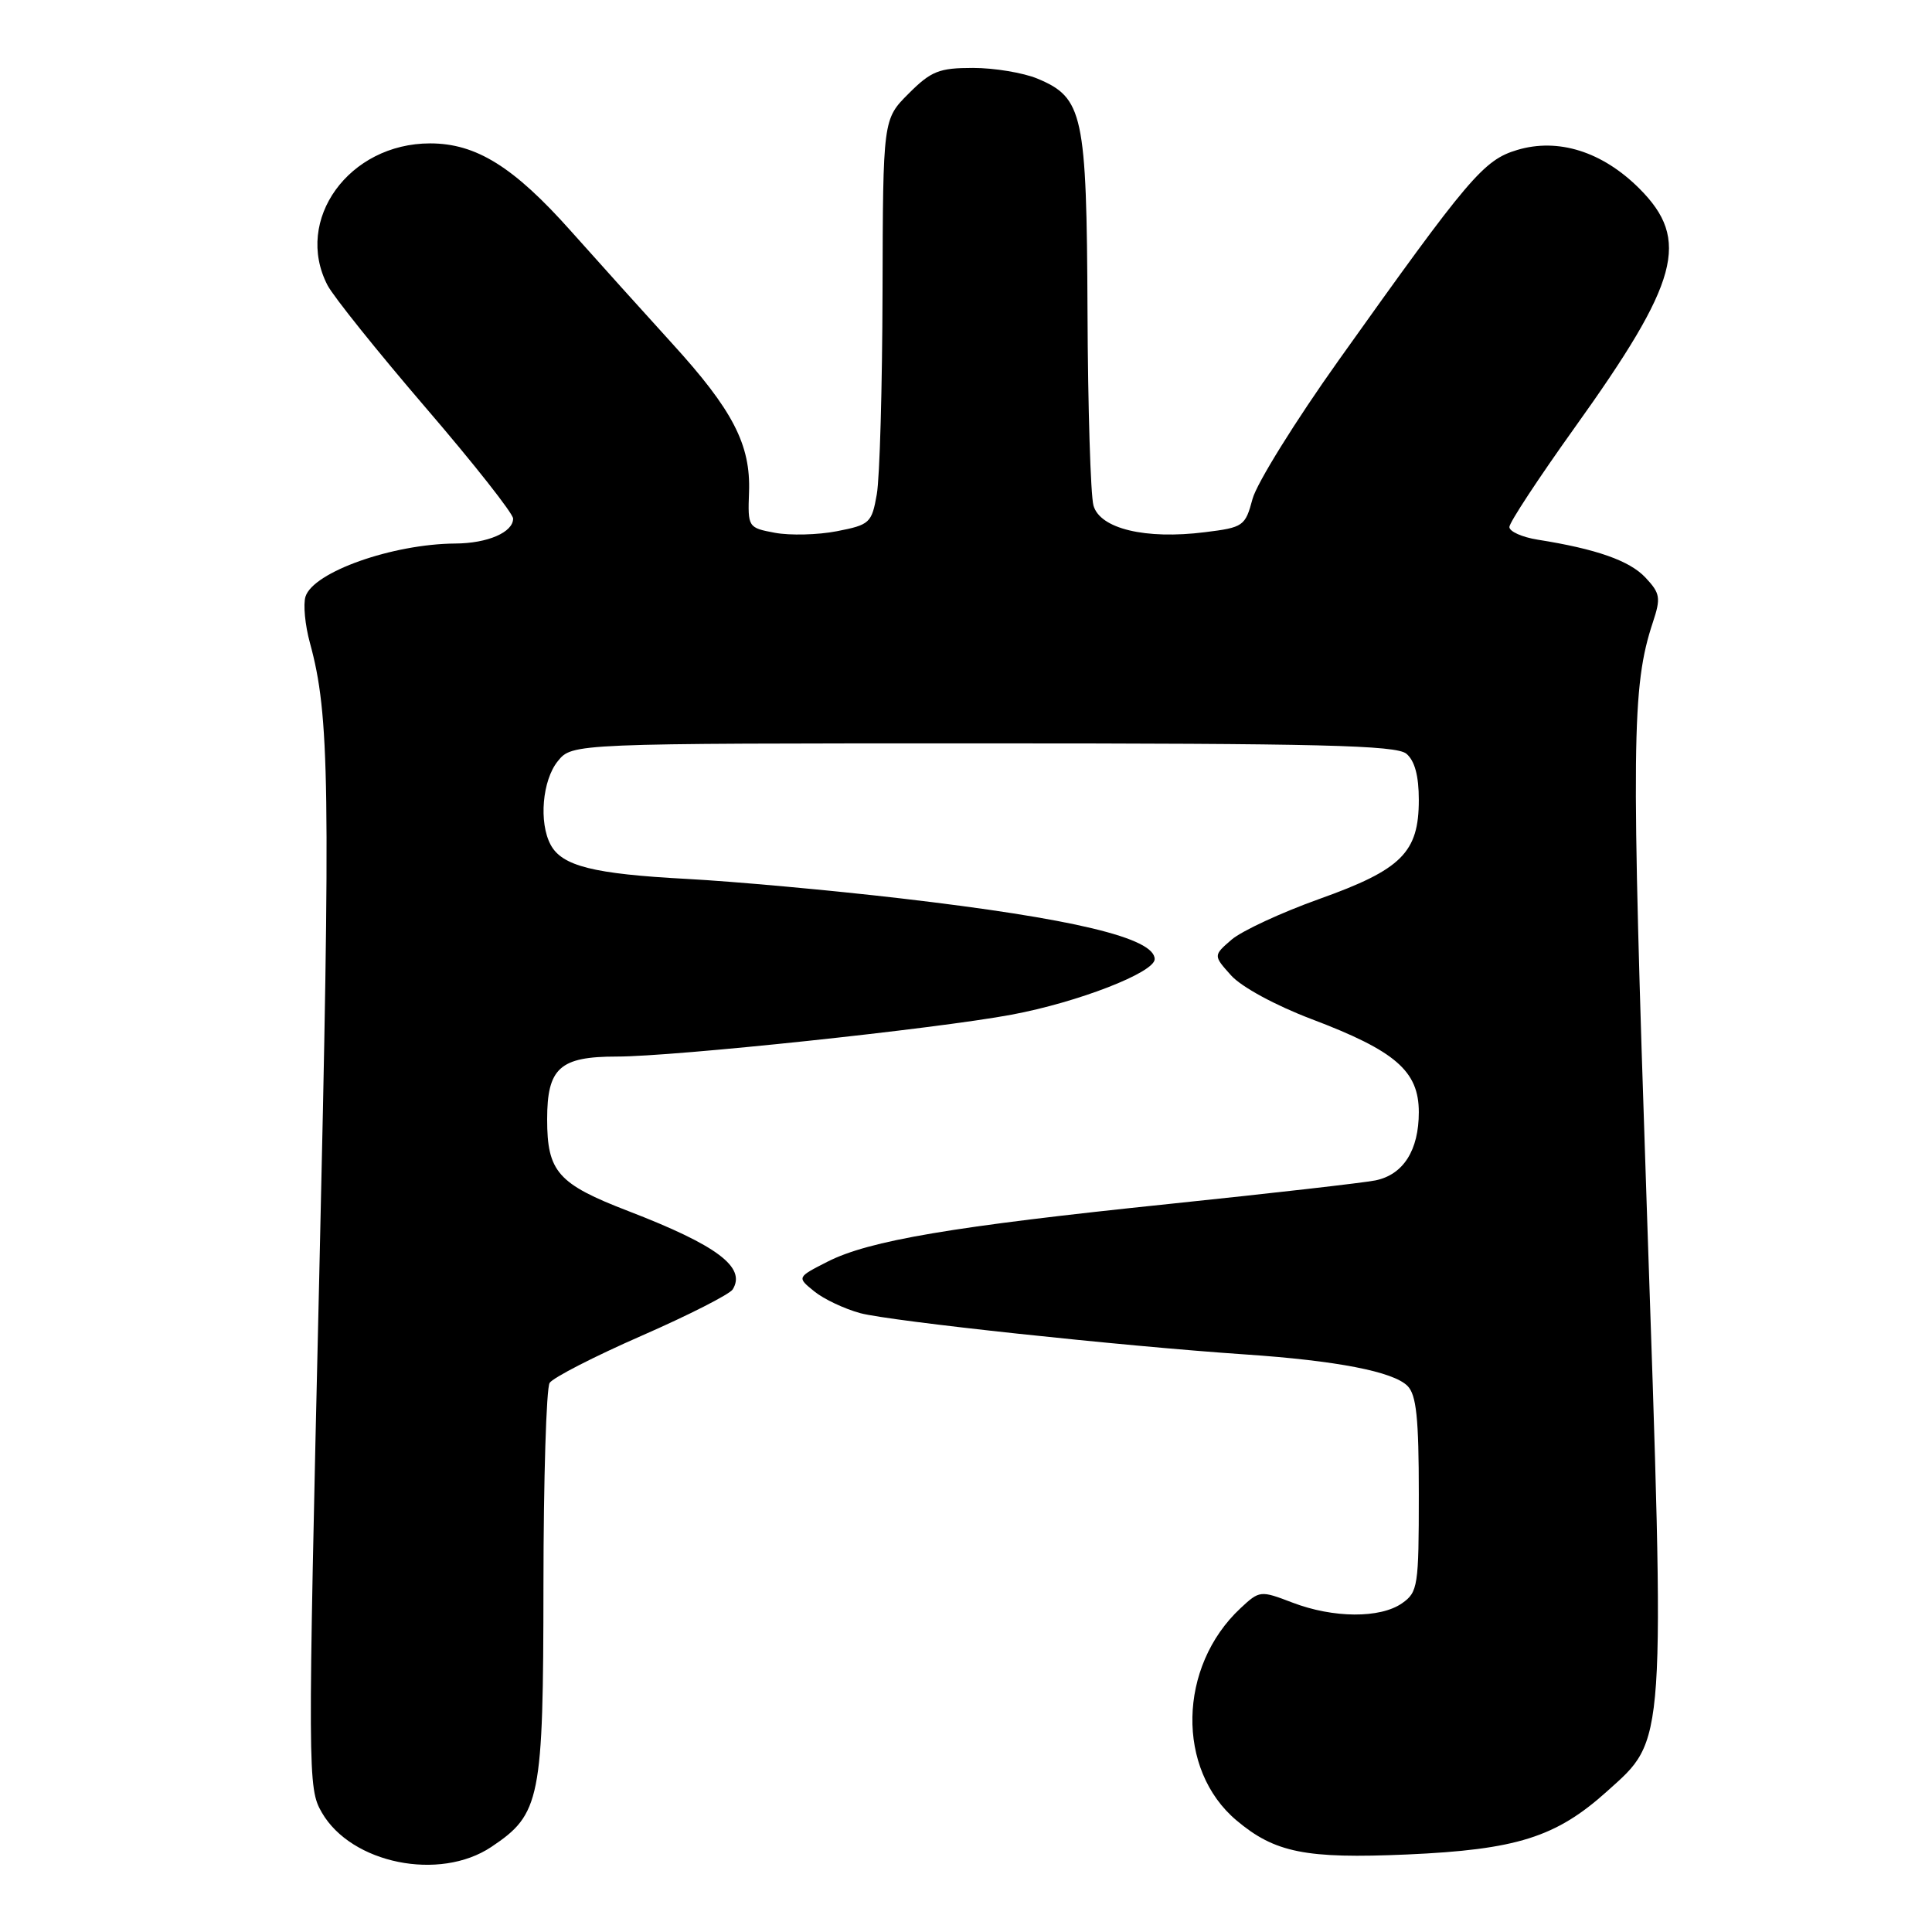<?xml version="1.0" encoding="UTF-8" standalone="no"?>
<!DOCTYPE svg PUBLIC "-//W3C//DTD SVG 1.1//EN" "http://www.w3.org/Graphics/SVG/1.1/DTD/svg11.dtd" >
<svg xmlns="http://www.w3.org/2000/svg" xmlns:xlink="http://www.w3.org/1999/xlink" version="1.1" viewBox="0 0 256 256">
 <g >
 <path fill="currentColor"
d=" M 65.10 244.73 C 71.62 240.37 71.99 238.51 72.01 210.00 C 72.02 195.97 72.39 183.93 72.83 183.24 C 73.27 182.55 78.74 179.74 85.00 177.00 C 91.26 174.26 96.70 171.49 97.09 170.85 C 98.90 167.92 95.02 165.01 83.27 160.48 C 73.92 156.88 72.50 155.28 72.50 148.31 C 72.50 141.51 74.18 140.00 81.71 140.00 C 89.37 140.00 124.06 136.32 134.04 134.45 C 142.83 132.81 153.00 128.86 153.00 127.09 C 153.00 124.29 142.19 121.70 119.35 119.04 C 110.08 117.96 97.33 116.80 91.00 116.46 C 78.63 115.80 74.47 114.76 72.96 111.93 C 71.38 108.98 71.86 103.39 73.91 100.86 C 75.82 98.50 75.82 98.50 130.26 98.50 C 174.93 98.50 184.99 98.75 186.35 99.87 C 187.46 100.80 188.00 102.80 188.00 105.99 C 188.00 112.96 185.73 115.22 174.81 119.12 C 169.77 120.92 164.55 123.35 163.20 124.50 C 160.76 126.61 160.76 126.61 163.13 129.25 C 164.49 130.77 169.02 133.23 173.77 135.03 C 184.92 139.25 188.00 141.92 188.00 147.37 C 188.00 152.42 185.95 155.65 182.25 156.41 C 180.74 156.72 168.47 158.12 155.00 159.52 C 126.17 162.51 115.16 164.37 109.63 167.19 C 105.59 169.25 105.59 169.25 107.89 171.11 C 109.15 172.14 111.90 173.43 113.99 174.00 C 117.98 175.07 148.75 178.37 165.00 179.47 C 177.11 180.29 184.60 181.74 186.50 183.64 C 187.68 184.82 188.00 187.90 188.00 198.01 C 188.00 210.18 187.88 210.97 185.78 212.44 C 182.89 214.46 176.68 214.43 171.25 212.35 C 167.01 210.73 166.90 210.74 164.37 213.10 C 156.09 220.83 155.84 234.48 163.84 241.21 C 168.93 245.50 173.02 246.31 186.41 245.73 C 200.96 245.09 206.18 243.44 212.93 237.37 C 220.78 230.31 220.66 232.20 218.20 159.76 C 216.13 98.40 216.20 90.97 219.01 82.47 C 220.09 79.21 219.99 78.62 218.03 76.53 C 215.93 74.29 211.52 72.74 203.75 71.51 C 201.69 71.18 200.00 70.43 200.00 69.83 C 200.00 69.24 203.88 63.34 208.62 56.71 C 222.51 37.32 224.01 31.78 217.23 24.99 C 212.33 20.09 206.47 18.24 201.04 19.87 C 196.58 21.20 194.65 23.48 177.38 47.74 C 171.66 55.77 166.53 64.03 165.97 66.10 C 165.00 69.72 164.76 69.89 159.65 70.52 C 151.78 71.51 145.75 70.06 144.89 66.98 C 144.51 65.61 144.15 54.02 144.10 41.20 C 143.99 15.10 143.52 12.95 137.47 10.42 C 135.59 9.64 131.75 9.00 128.93 9.00 C 124.43 9.00 123.38 9.42 120.40 12.40 C 117.00 15.80 117.00 15.80 116.94 38.65 C 116.91 51.22 116.57 63.30 116.18 65.50 C 115.51 69.30 115.25 69.54 110.89 70.39 C 108.37 70.88 104.68 70.97 102.69 70.60 C 99.12 69.93 99.08 69.88 99.25 65.21 C 99.48 58.93 97.11 54.34 89.07 45.52 C 85.46 41.55 79.42 34.85 75.66 30.63 C 68.07 22.10 63.09 19.00 56.99 19.00 C 46.24 19.00 38.91 29.14 43.40 37.80 C 44.17 39.28 50.02 46.58 56.39 54.00 C 62.77 61.42 67.99 68.05 67.99 68.71 C 68.00 70.53 64.61 72.00 60.32 72.02 C 52.00 72.08 41.52 75.79 40.48 79.05 C 40.16 80.07 40.42 82.84 41.07 85.20 C 43.68 94.75 43.81 103.86 42.30 169.18 C 40.76 235.57 40.77 236.92 42.65 240.18 C 46.56 246.94 58.24 249.31 65.10 244.73 Z "/>
</g>
</svg>